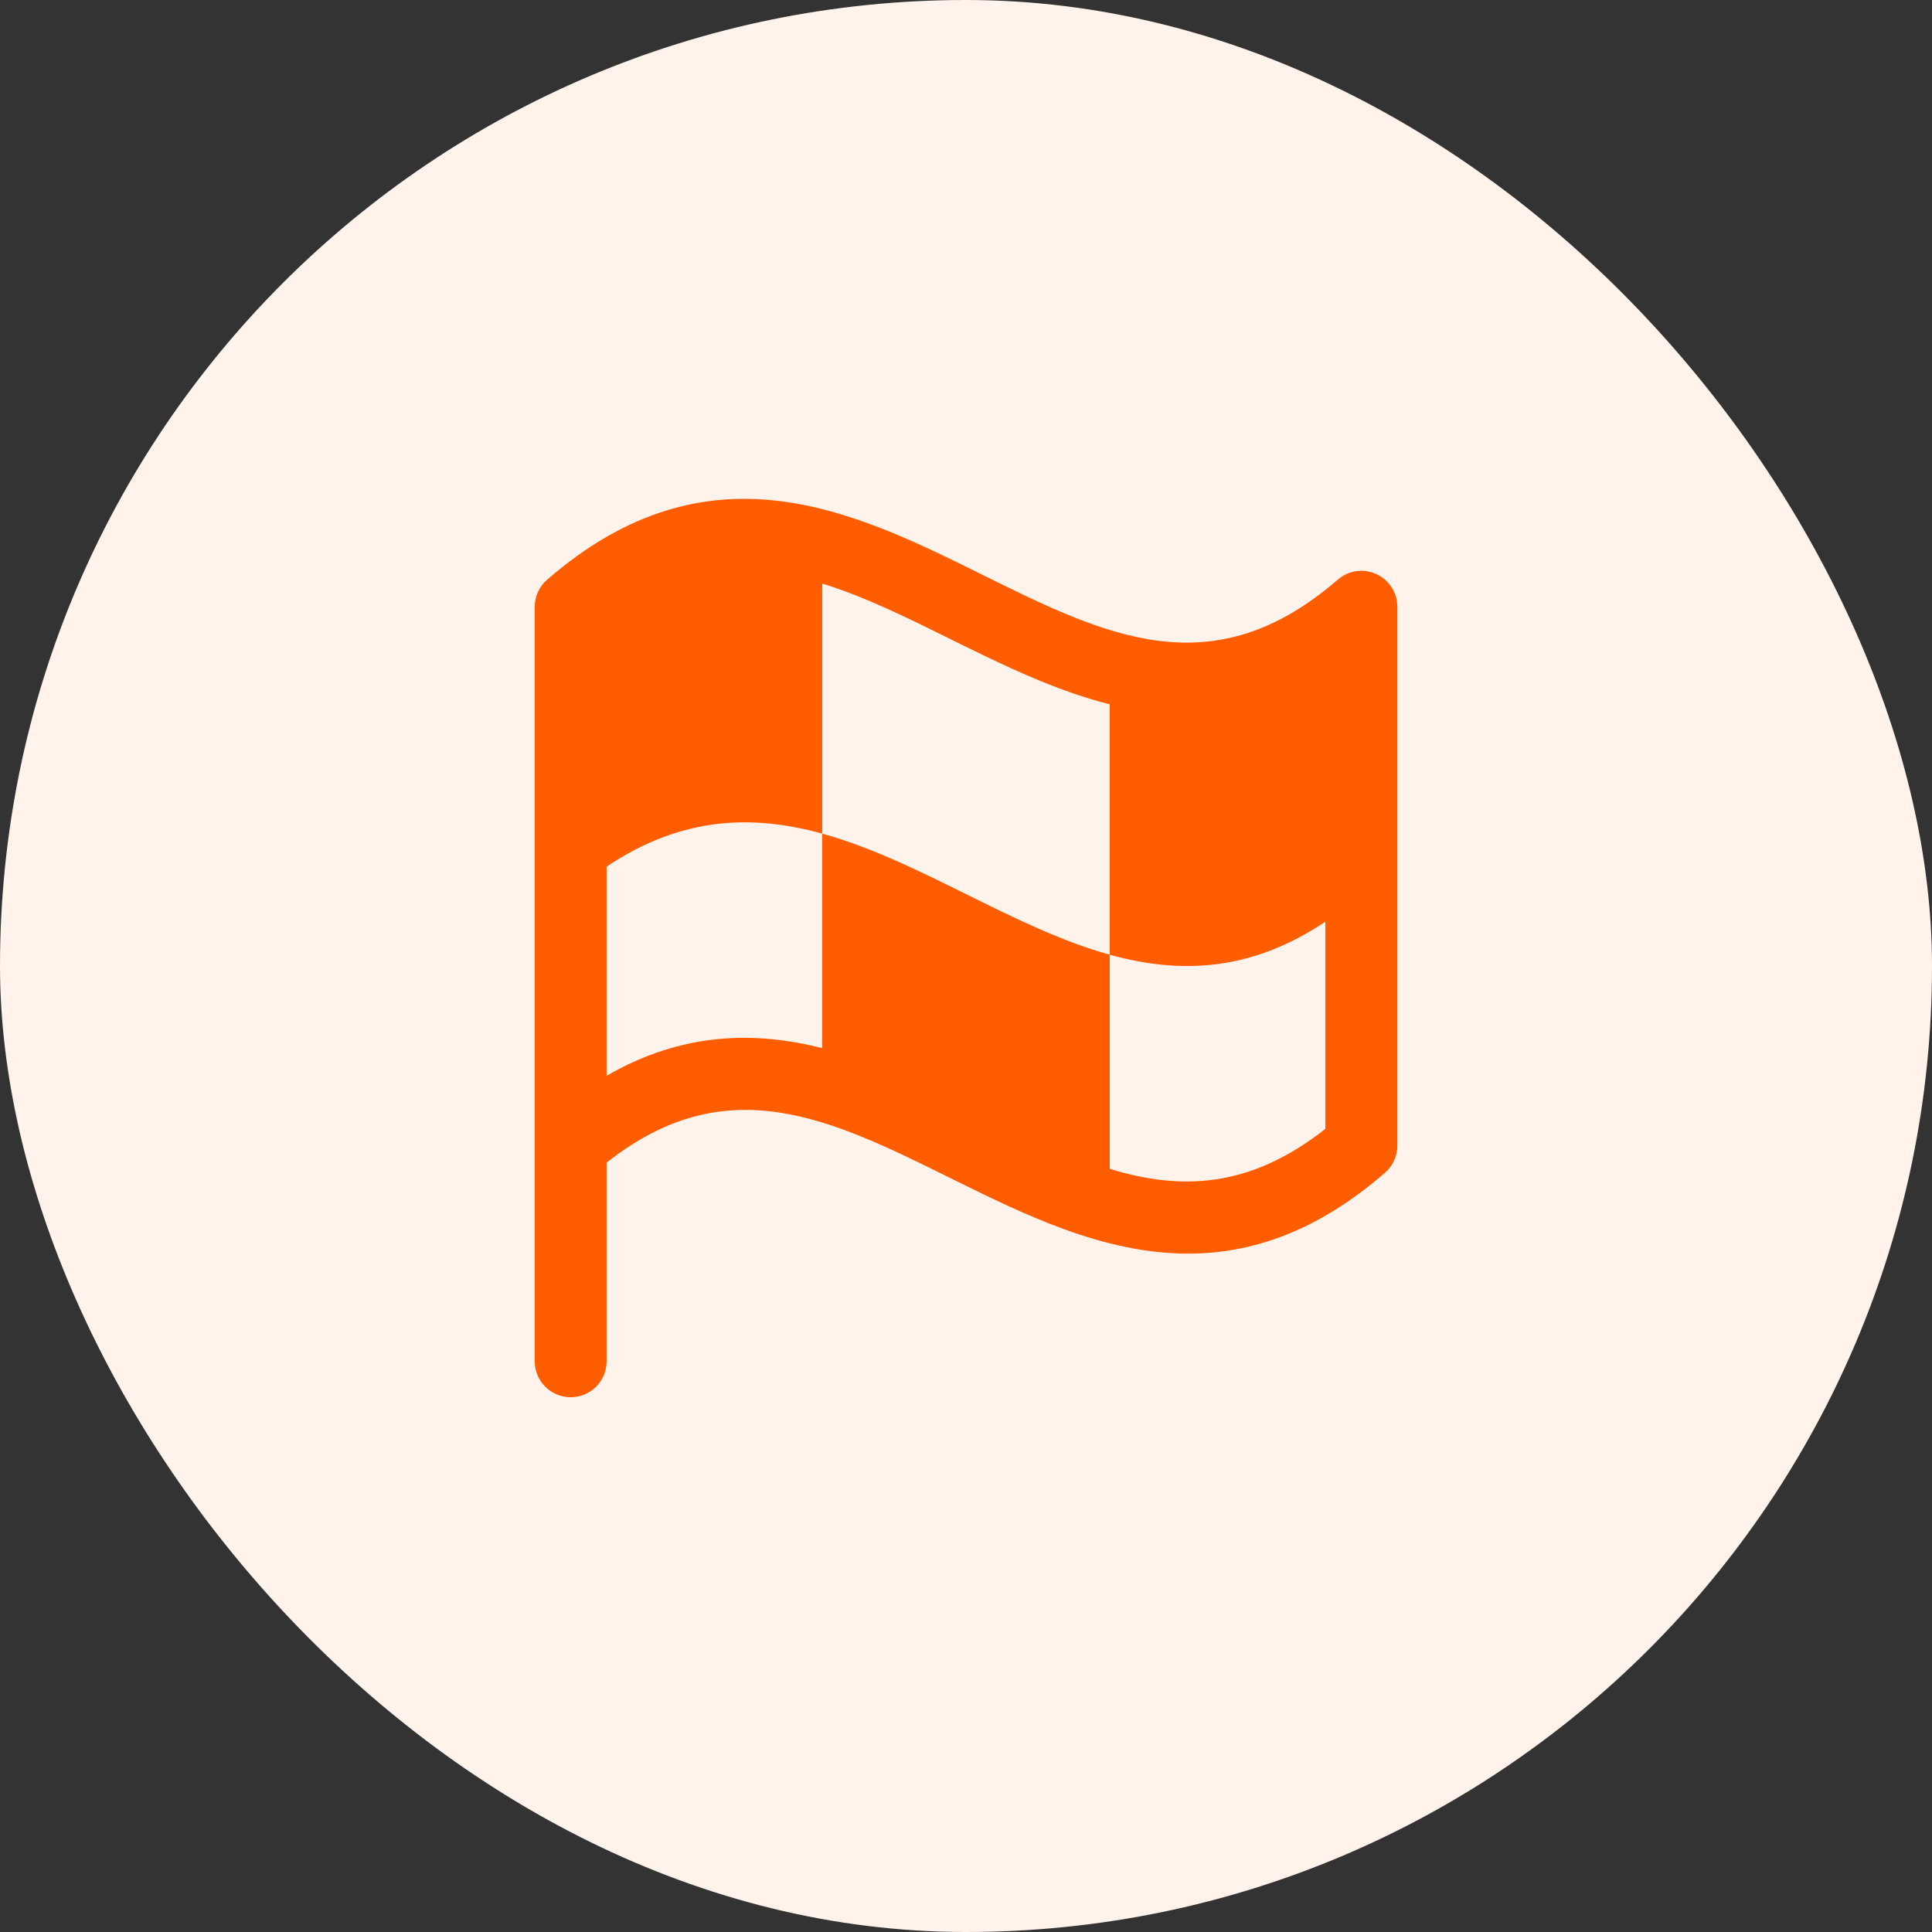 <svg width="48" height="48" viewBox="0 0 48 48" fill="none" xmlns="http://www.w3.org/2000/svg">
<rect x="0" y="0" width="48" height="48" fill="#333333" stroke="none"/>
<rect width="48" height="48" rx="24" fill="#FFF3EC"/>
<path d="M34.191 14.262C34.035 14.191 33.863 14.167 33.693 14.191C33.524 14.216 33.365 14.289 33.236 14.402C30.111 17.105 27.464 15.794 24.396 14.275C21.217 12.701 17.613 10.918 13.593 14.402C13.497 14.485 13.42 14.588 13.367 14.703C13.314 14.819 13.286 14.944 13.285 15.071V33.821C13.285 34.058 13.379 34.285 13.547 34.453C13.714 34.62 13.941 34.714 14.178 34.714C14.415 34.714 14.642 34.62 14.809 34.453C14.977 34.285 15.071 34.058 15.071 33.821V28.885C18.061 26.523 20.637 27.797 23.603 29.265C25.434 30.171 27.405 31.146 29.518 31.146C31.073 31.146 32.704 30.616 34.409 29.137C34.505 29.054 34.582 28.951 34.635 28.835C34.688 28.72 34.716 28.595 34.717 28.467V15.071C34.716 14.9 34.666 14.733 34.573 14.589C34.48 14.446 34.347 14.332 34.191 14.262ZM15.071 26.727V21.531C16.951 20.272 18.714 20.238 20.428 20.712V26.04C18.739 25.615 16.954 25.642 15.071 26.727ZM32.928 28.046C31.045 29.532 29.326 29.577 27.571 29.04V23.72C25.158 23.05 22.841 21.376 20.428 20.712V14.499C21.46 14.815 22.505 15.33 23.603 15.874C24.86 16.495 26.183 17.149 27.571 17.499V23.72C29.284 24.194 31.046 24.159 32.928 22.899V28.046Z" fill="#FF5D00"/>
</svg>
